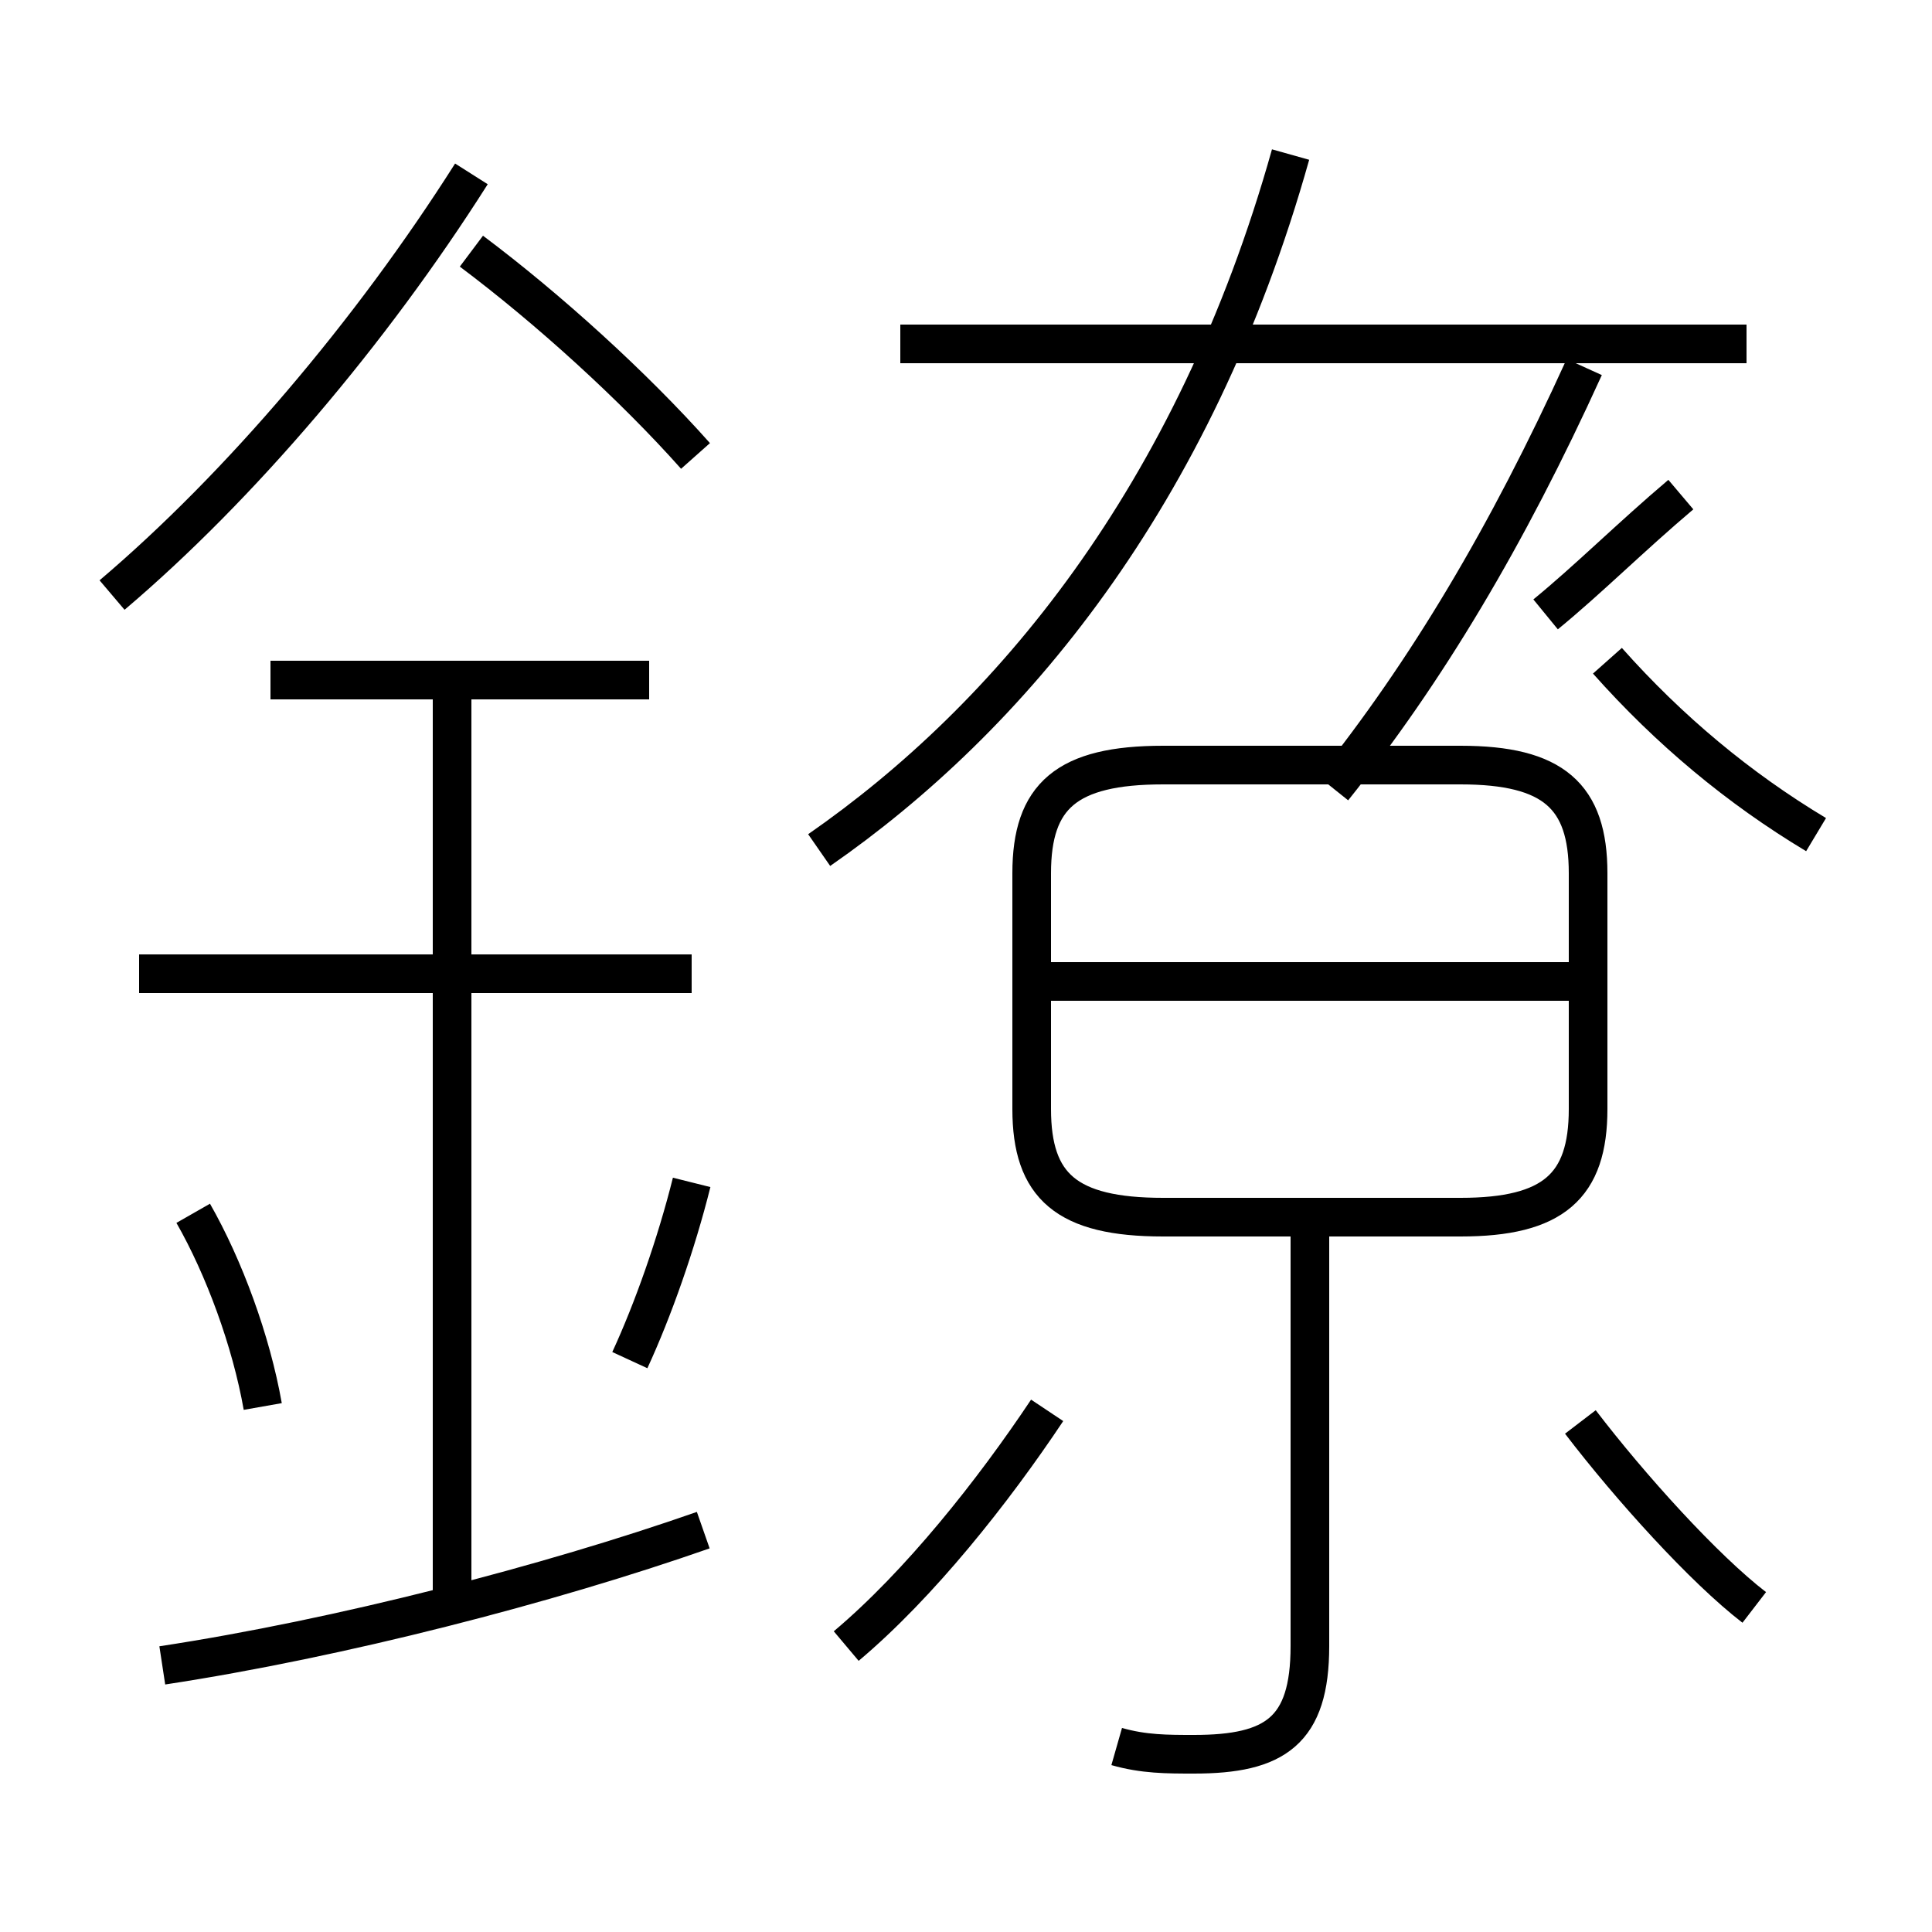 <?xml version='1.0' encoding='utf8'?>
<svg viewBox="0.0 -6.0 50.0 50.0" version="1.1" xmlns="http://www.w3.org/2000/svg">
<rect x="0.0" y="-6.0" width="50.0" height="50.0" fill="#808080" stroke="none"/>
<rect x="-1000" y="-1000" width="2000" height="2000" stroke="white" fill="white"/>
<g style="fill:white;stroke:#000000;  stroke-width:1">
<path d="M 40.9 -7.2 C 42.2 -5.5 44.1 -3.4 45.4 -2.4 M 4.2 -0.9 C 8.8 -1.6 14.2 -3.0 18.2 -4.4 M 6.8 -7.6 C 6.5 -9.3 5.8 -11.2 5.0 -12.6 M 11.7 -2.6 L 11.7 -26.4 M 21.9 -1.4 C 23.8 -3.0 25.7 -5.4 27.1 -7.5 M 16.3 -8.8 C 16.9 -10.1 17.5 -11.8 17.9 -13.4 M 17.9 -18.8 L 3.6 -18.8 M 16.8 -26.4 L 7.0 -26.4 M 28.9 1.2 C 29.6 1.4 30.2 1.4 30.9 1.4 C 33.0 1.4 33.9 0.8 33.9 -1.4 L 33.9 -12.3 M 2.9 -28.6 C 6.2 -31.4 9.6 -35.4 12.2 -39.5 M 40.9 -18.6 L 27.1 -18.6 M 30.1 -12.5 L 37.8 -12.5 C 40.2 -12.5 41.1 -13.3 41.1 -15.3 L 41.1 -21.4 C 41.1 -23.4 40.2 -24.2 37.8 -24.2 L 30.1 -24.2 C 27.6 -24.2 26.7 -23.4 26.7 -21.4 L 26.7 -15.3 C 26.7 -13.3 27.6 -12.5 30.1 -12.5 Z M 18.0 -32.2 C 16.4 -34.0 14.2 -36.0 12.2 -37.5 M 21.2 -22.0 C 26.1 -25.4 30.9 -31.1 33.4 -40.0 M 45.2 -35.1 L 23.3 -35.1 M 47.0 -22.4 C 45.0 -23.6 43.2 -25.1 41.6 -26.9 M 40.0 -28.1 C 41.1 -29.0 42.2 -30.1 43.5 -31.2 M 41.0 -34.5 C 39.0 -30.1 36.9 -26.6 34.5 -23.6" transform="translate(0.0 38.0)" />
</g>
</svg>